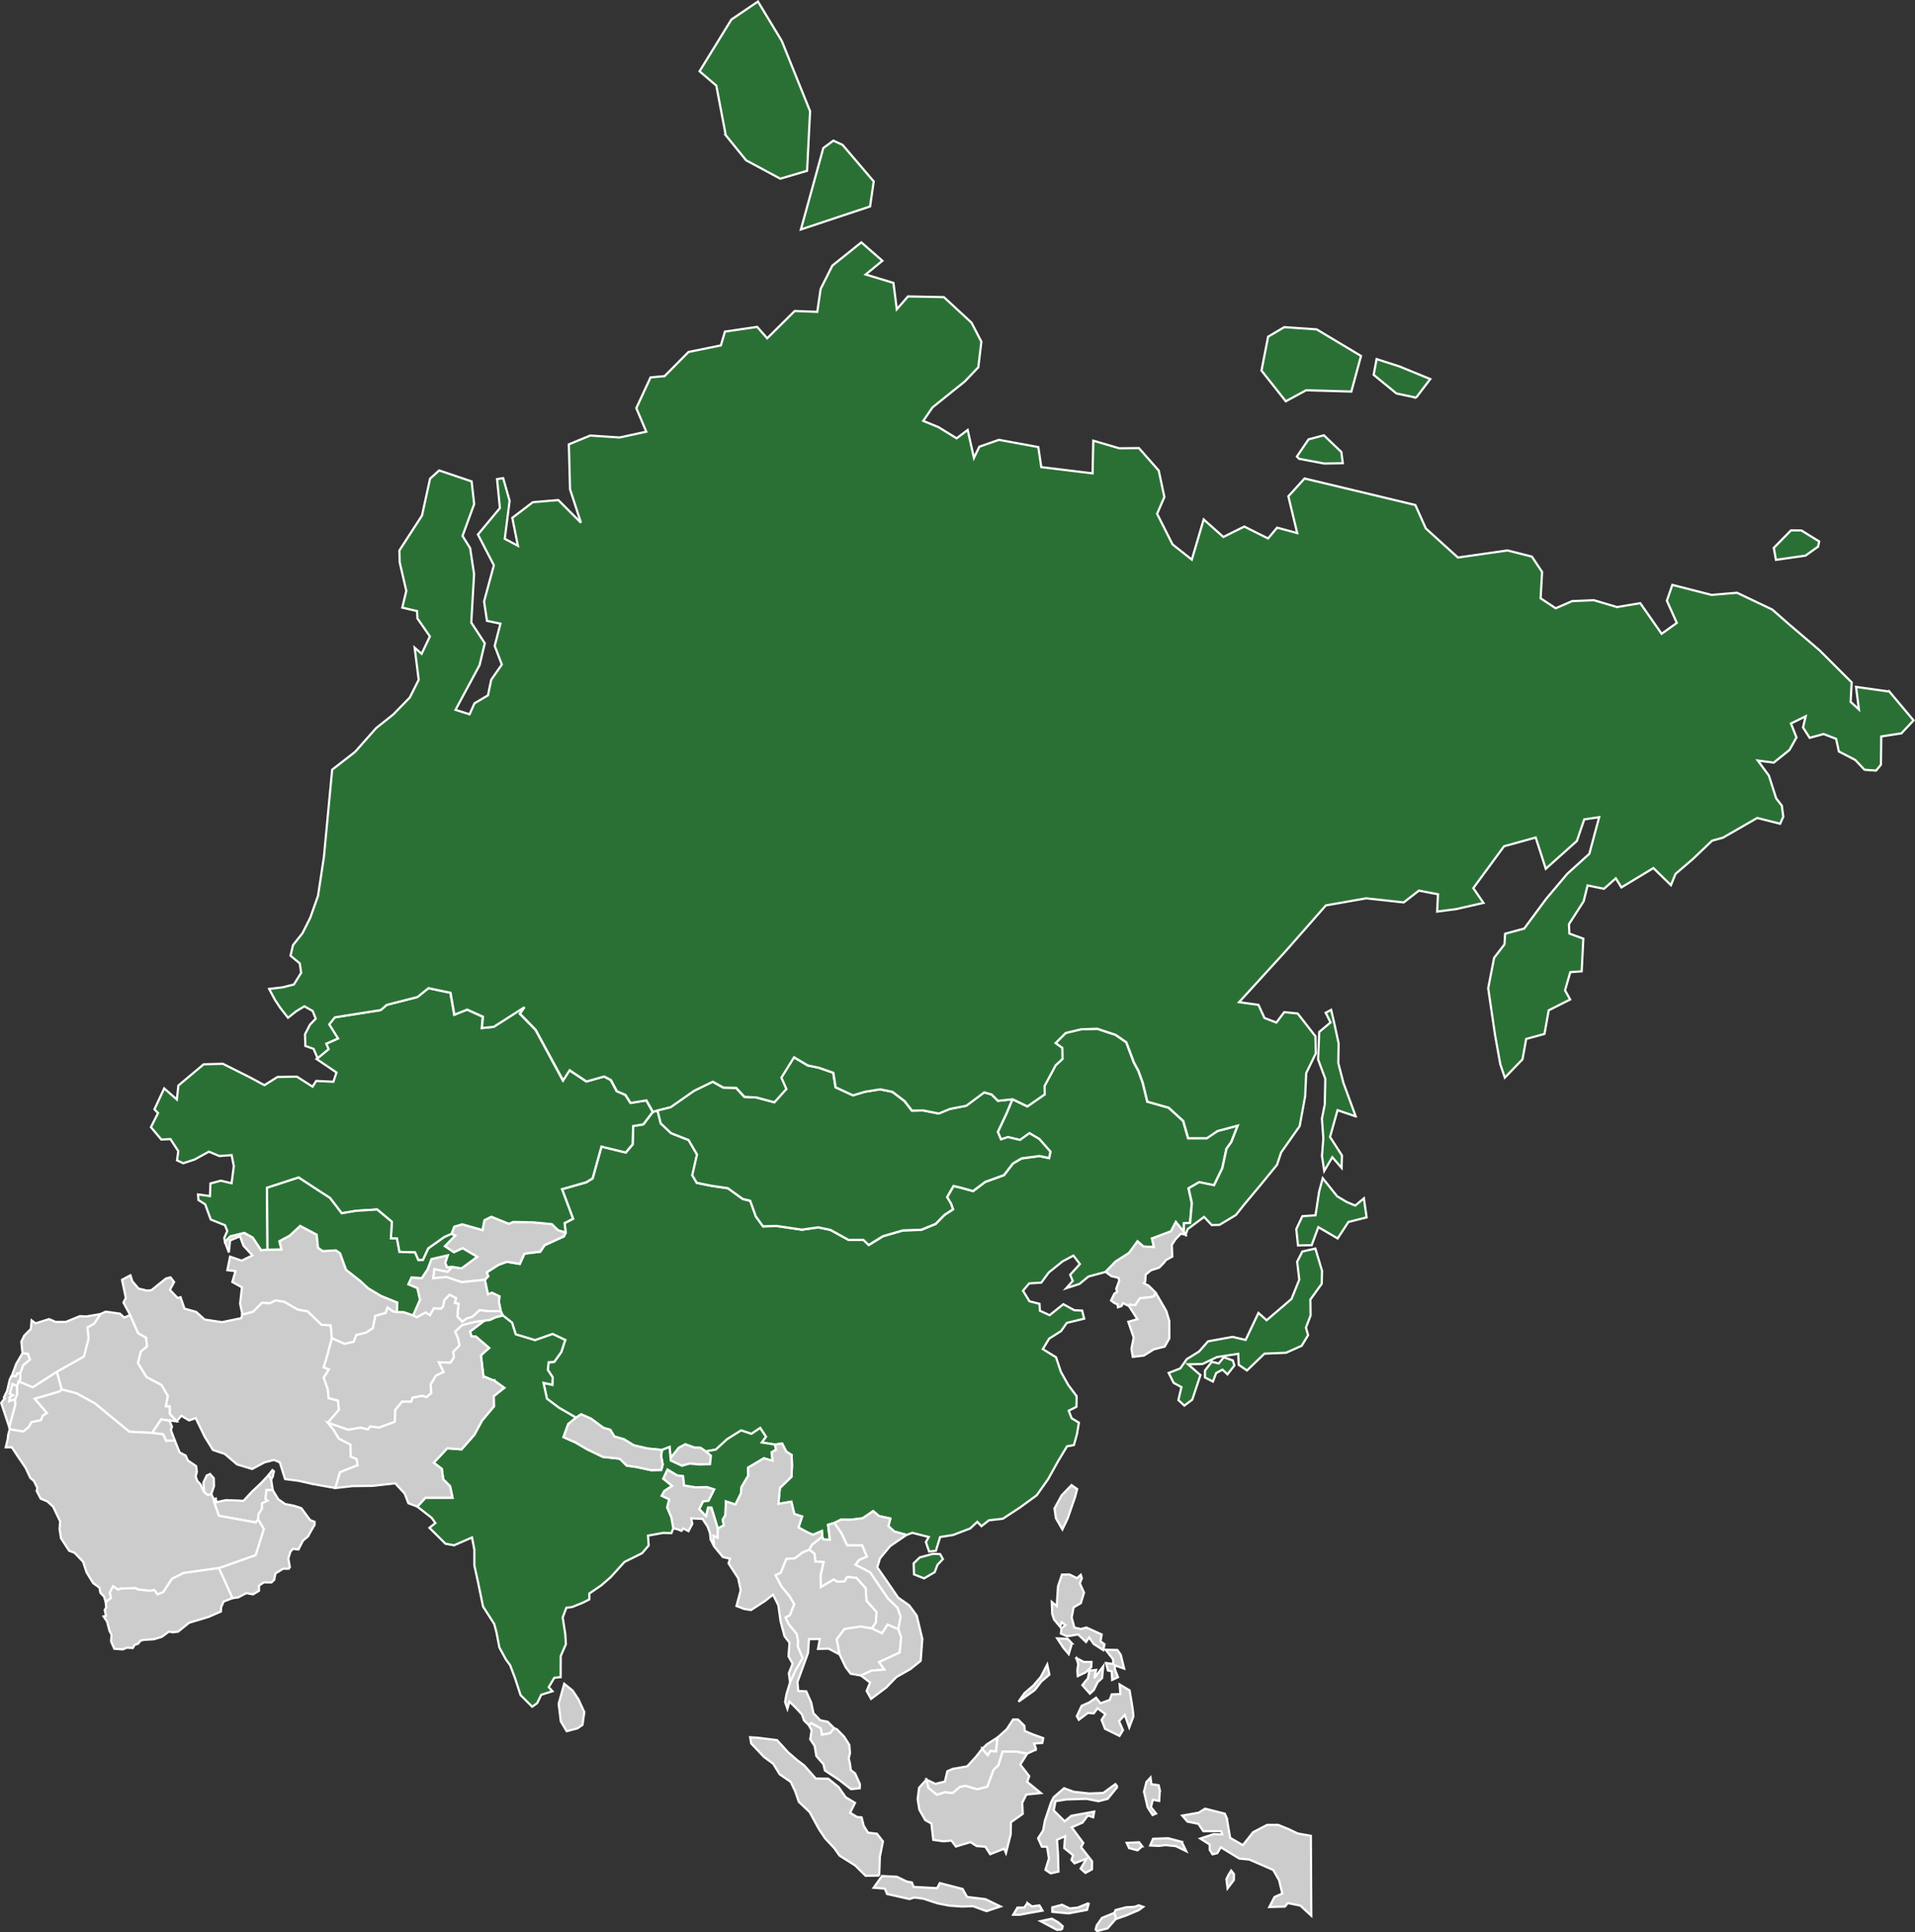 <?xml version="1.0" encoding="UTF-8"?>
<svg id="Layer_2" data-name="Layer 2" xmlns="http://www.w3.org/2000/svg" viewBox="0 0 437.59 441.51">
  <rect x="0" y="0" width="437.59" height="441.51" fill="#333333" stroke="none"/>
  <defs>
    <style>
      .cls-1 {
        fill: #ccc;
        stroke: #fff;
        stroke-width: .5px;
      }
      .dinosaurs {
        fill: #2a7035;
      }
    </style>
  </defs>
  <g id="Layer_1-2" data-name="Layer 1">
    <g>
      <path id="AE" class="cls-1" d="M48.82,342.55l.5-.15.11.84,2.19-.48,2.32.08,1.69.09,1.92-2.07,2.1-1.98,1.77-1.9.53,1.05.38,2.44h-1.43s-.23,2.01-.23,2.01l.5.42-1.27.6v1.25s-.83,1.26-.83,1.26l-.07,1.21-.57.64-8.42-1.52-1.08-3.08-.11-.71Z"/>
      <path id="AF" class="cls-1" d="M75.83,305.73l2.86,1.3,2.11-.46.59-1.55,2.21-.52,1.58-1.05.56-2.79,2.36-.68.44-1.25,1.33.94.84.11,1.56.03,2.12.74.85.42,2.03-1.12.95.67.9-1.6,1.68.07.43-.52.3-1.43,1.21-1.23,1.51.8-.3,1.09.85.17-.27,2.95,1.11,1.15.98-.74,1.25-.34,1.74-1.57,1.93.26h2.9l.5,1.01-1.64.39-1.42.65-3.22.4-3.01.73-1.64,1.51.66,1.46.33,1.7-1.4,1.43.12,1.3-.77,1.22-2.67-.11,1.1,2.22-1.78.85-1.19,2,.15,1.98-1.1.92-1.03-.3-2.15.43-.3.91h-2.09l-1.56,1.84-.1,2.75-3.65,1.33-1.95-.28-.57.7-1.67-.4-2.81.48-4.69-1.64,2.54-2.93-.23-2.1-2.12-.55-.22-2.09-.92-2.64,1.2-1.83-1.22-.49.77-2.45,1.14-4.25Z"/>
      <path id="BD" class="cls-1" d="M164.04,349.24l-.05,2.15-.98-.46.18,2.41-.8-1.56-.16-1.52-.54-1.45-1.17-1.76-2.58-.12.26,1.25-.88,1.67-1.2-.61-.41.55-.79-.33-1.08-.27-.44-2.48-.97-2.28.47-1.84-1.72-.82.62-1.12,1.75-1.15-2.02-1.63.99-2.11,2.22,1.34,1.34.16.25,2.15,2.66.42,2.61-.05,1.61.53-1.29,2.59-1.26.18-.86,1.73,1.53,1.58.46-1.94h.78s1.47,4.79,1.47,4.79Z"/>
      <path id="BN" class="cls-1" d="M224.41,399.6l1.11-1.05,2.39-1.53-.13,1.38-.16,1.78-1.34-.09-.59.95-1.28-1.44Z"/>
      <path id="BT" class="cls-1" d="M161.31,331.61l1.14,1-.2,1.93-2.29.09-2.36-.21-1.77.49-2.55-1.19-.05-.63,1.85-2.34,1.51-.8,2.01.73,1.48.08,1.23.85Z"/>
      <path id="CN" class="cls-1 dinosaurs" d="M214.83,355.1l.63,1.13-1.23,1.3-.65,1.7-2.42,1.41-2.3-.91-.08-2.53,1.38-1.34,3.06-.83,1.61.07ZM278.16,258.43l-2.43,1.65h-4.26l-1.13-3.95-3.32-3.03-4.88-1.38-1.04-4.28-.98-2.73-1.05-1.94-1.73-4.61-2.46-1.71-4.2-1.39-3.72.13-3.48.84-2.32,2.31,1.54,1.1.04,2.52-1.56,1.45-2.53,4.73.03,1.93-3.95,2.74-3.37-1.63-1.37,3.25-1.98,4.23.72,1.71,1.59-.53,2.77.65,2.16-1.54,2.25,1.33,2.54,2.89-.31,1.45-2.21-.46-4.07.54-1.97,1.16-2.05,2.66-4.28,1.55-2.79,2.1-2.88-.8-1.58-.36-1.47,2.54.9,1.5.45,1.28-1.96,1.3-2.01,2.05-3.28,1.34-4.2.14-4.53,1.31-3.26,2.01-1.24-1.16h-3.39l-4.15-2.29-2.77-.57-3.73.53-5.79-.85-3.09.09-1.65-2.27-1.28-3.57-1.73-.43-3.39-2.45-3.78-.55-3.33-.68-1.01-1.73,1.08-4.73-1.93-3.32-4-1.57-2.36-2.23-.74-2.97-1.1.35-2.13,2.83-2.33.39-.13,4.19-1.56,1.86-5.56-1.35-2.02,7.26-1.44.89-5.55,1.58,2.52,6.75-1.92,1,.22,2.17-.39.85-4.42,2.03-1,1.48-3.6.44-1.06,2.35-2.97-.49-1.94.72-2.68,1.73.39.85-.8.83.71,3.32.92-.36,1.7.81-.1,1.38.42,2.01.5,1.01,2.07,1.63.83,2.66,4.42,1.33.14-.04,3.88-1.37,2.88,1.37-.91,2.76-1.6,2.23-1.24.1h-.05l-.18,1.74,1.12,1.71-.09,1.69-2.01-.44.79,3.63,2.75,2.07,3.9,2.26,1.16-.77,2.25.99,2.83,2.09,1.58.46.94,1.53,2.18.63,2.28,1.39,3.17.73,3.27.31,1.71-.66.24,2.48,1.85-2.34,1.51-.8,2,.73,1.48.08,1.23.85,2.26-.39,2.55-2.36,3.23-2.03,2.35.78,2-1.35,1.31,1.99-.95,1.33,3.02.47,1.64-.24.94,1.86,1.22.75.08,2.4-.11,2.57-2.66,2.58-.34,3.63,2.96-.51.67,2.8,1.78.59-.82,2.51,2.08,1.13,1.21.55,2.06-.87.08,1.24.25.7,1.5.08-.42-3.43,1.45-.44,1.5-.74,2.24.02,2.73-.35,2.39-1.62,1.35,1.14,2.56.55-.44,1.74,1.33,1.22,2.82.78,1.33-.49,3.76.96-.66,1.16.74,2.16,1.55-.17.96-3.15,2.97-.46,3.92-1.5,1.59-1.5.97.98,1.71-1.34,3.16-.35,3.9-2.55,3.86-2.82,2.6-3.68,2.27-4.09,2.05-3.41,1.57-.28.71-2.52.43-2.61-1.65-1-.67-1.73,1.76-.89.05-2.43-1.9-2.53-1.71-3.05-1.1-3.31-3.02-1.86,1.44-2.39,2.73-1.73,1.31-1.87,3.97-.97-.46-1.84-1.81-.09-2.49-1.37-3.14,2.51-2.22-1.02-.09-1.58-2.29-.58-1.48-2.41,1.43-1.68,2.75-.17,1.73-2.34,3.17-2.54,2.44-1.3,1.48,1.93-2.22,2.45.59,1.41-1.49,1.67,3.02-.98,2.06-1.69,3.92-1.06,2.28-2.35,3.09-1.98,1.93-2.64,1.33,1.17,2.42.14-.44-1.97,4.33-1.62,1.11-2.13,1.81,2.24-.02-1.93,1.43-.1.4-4.55-.74-3.36,2.41-1.4,3.4.7,1.89-3.89.96-4.46,1.09-1.51,1.47-3.76-4.63,1.21Z"/>
      <path id="ID" class="cls-1" d="M242.67,440.89l-1.18.05-3.72-1.98,2.61-.56,1.47.86.98.86-.16.77ZM253.1,440.61l-2.4.62-.34-.34.25-.96,1.21-1.72,2.77-1.12.28.56.05.86-1.82,2.1ZM234.78,434.84l1.01.75,1.73-.23.7,1.2-3.24.57-1.94.38-1.51-.02.96-1.62,1.54-.02.75-1.01ZM248.81,434.83l-.41,1.56-4.21.8-3.73-.35v-1.03s2.22-.59,2.22-.59l1.76.84,1.87-.21,2.5-1.02ZM208.77,431.14l5.37.28.62-1.16,5.2,1.35,1.02,1.82,4.21.51,3.44,1.67-3.2,1.07-3.08-1.13-2.54.08-2.91-.21-2.62-.51-3.25-1.07-2.06-.28-1.17.35-5.11-1.16-.49-1.21-2.57-.21,1.92-2.68,3.4.17,2.26,1.09,1.16.21.4,1.02ZM281.95,429.56l-1.44,1.91-.27-2.11.5-1.01.59-.95.64.82-.02,1.34ZM260.99,421.85l-1.05.93-1.94-.51-.55-1.2,2.84-.13.7.91ZM270.03,420.84l1.02,2.13-2.37-1.15-2.34-.23-1.58.18-1.94-.1.67-1.53,3.46-.12,3.08.82ZM280.32,415.42l.78,4.51,2.9,1.67,2.34-2.96,3.22-1.68h2.49l2.4.97,2.08,1,3.01.53.05,9.1.05,9.16-2.5-2.31-2.85-.57-.69.8-3.55.09,1.19-2.29,1.77-.78-.73-3.05-1.35-2.35-5.44-2.37-2.31-.23-4.21-2.58-.83,1.36-1.08.25-.64-1.02v-1.21s-2.15-1.37-2.15-1.37l3.02-1,2,.05-.24-.74h-4.1s-1.11-1.67-1.11-1.67l-2.5-.51-1.19-1.38,3.78-.67,1.44-.91,4.5,1.14.45,1.02ZM255.36,408.26l-2.25,2.76-2.11.54-2.7-.54-4.67.14-2.45.4-.4,2.11,2.51,2.48,1.51-1.26,5.23-.95-.23,1.28-1.22-.4-1.22,1.63-2.47,1.08,2.65,3.57-.51.96,2.52,3.22-.02,1.84-1.5.82-1.1-.98,1.36-2.29-2.75,1.08-.7-.77.36-1.08-2.02-1.64.21-2.72-1.87.85.24,3.25.11,4-1.78.41-1.2-.82.8-2.57-.43-2.69-1.18-.02-.87-1.91,1.16-1.83.4-2.21,1.41-4.2.59-1.15,2.38-2.07,2.19.82,3.54.39,3.22-.12,2.77-2.02.49.61ZM265.03,409.06l-.15,2.43-1.45-.27-.43,1.69,1.16,1.47-.79.33-1.13-1.76-.83-3.56.56-2.23.93-1.01.2,1.52,1.66.24.27,1.15ZM234.71,407.12l3.14,2.58-3.32.33-.94,1.9.12,2.52-2.7,1.91-.06,2.77-1.08,4.27-.41-.99-3.19,1.26-1.11-1.71-2-.16-1.4-.89-3.33,1-1.02-1.35-1.84.15-2.31-.32-.43-3.74-1.4-.77-1.35-2.38-.39-2.44.33-2.58,1.67-1.85.47,1.86,1.92,1.57,1.81-.57,1.79.2,1.63-1.41,1.34-.24,2.65.78,2.29-.59,1.44-3.88,1.08-.97.97-3.17h3.22l2.43.47-1.59,2.52,2.06,2.64-.49,1.28ZM200.9,428.54l-3.1.06-2.36-2.34-3.6-2.28-1.2-1.69-2.12-2.27-1.39-2.09-2.13-3.9-2.46-2.32-.82-2.39-1.03-2.17-2.53-1.75-1.47-2.39-2.11-1.56-2.92-3.08-.25-1.42,1.81.11,4.34.54,2.48,2.73,2.17,1.89,1.55,1.16,2.66,3,2.85.04,2.36,1.91,1.62,2.33,2.13,1.27-1.12,2.27,1.61.97,1.01.07.48,1.94.98,1.56,2.06.25,1.36,1.76-.7,3.47-.16,4.32Z"/>
      <path id="IL" class="cls-1" d="M4.36,315.65l-.49,1.05-1.02-.46-.58,2.2.7.36-.71.46-.13.86,1.32-.45.07,1.27-1.4,5.17-1.84-5.55.81-1.08-.19-.19.74-1.53.57-2.5.4-.84.08-.03h.94l.26-.58.75-.05.04,1.37-.38.5.06.02Z"/>
      <path id="IN" class="cls-1 dinosaurs" d="M177.31,331.26l-.22-1.2-3.02-.47.95-1.34-1.32-1.98-2,1.34-2.35-.78-3.23,2.03-2.55,2.35-2.26.4,1.14,1-.2,1.93-2.29.09-2.36-.21-1.77.49-2.55-1.19-.05-.63-.24-2.48-1.71.67-.22,1.35.37,1.99-.32,1.24-2.33.05-3.38-.73-2.16-.29-1.62-1.59-3.84-.41-3.66-1.77-2.64-1.55-2.72-1.2,1.09-2.99,1.78-1.46-3.9-2.27-2.75-2.06-.79-3.63,2.01.44.09-1.69-1.11-1.71.18-1.74h.05l1.24-.1,1.6-2.23.91-2.76-2.88-1.37-3.88,1.37-.14.04.19.06-4.61-1.39-.83-2.66-2.07-1.63-1.64.39-1.42.65-1.28.16-.12.11-3.08,2.34.36,1.15h.96s3.04,2.6,3.04,2.6l-1.87,1.68.58,4.8,2.38.99.09-.03v.04s2.28,1.63,2.28,1.63l-2.39,1.91.04,2.33-2.72,3.24-1.76,3.26-2.93,3.32-3.26-.24-3.09,3.3,1.84,1.4.32,2.39,1.57,1.56.56,2.64h-6.17s-1.87,2.03-1.87,2.03l3.29,2.58.83,1.18-1.35,1.09,3.66,3.63,1.98.36,4.08-1.79.54,2.8v3.58s.83,3.77.83,3.77l1.16,5.64,2.55,3.97.49,1.8.69,3.58,1.49,2.74.98,1.34,1.08,2.86,1.3,3.96,2.65,2.63,1.13-.81.94-1.92,2.56-.8-.85-.93,1.27-2.15,1.45-.14.02-4.83,1.18-2.71-.15-2.37-.58-3.75.84-2.2,1.31-.16,2.53-1.03,1.4-.72v-1.34l2.79-1.91,2.11-1.85,3.14-3.46,4.03-2,1.5-1.76-.16-2.25,3.46-.62,1.9.04.41-1.1-.44-2.48-.97-2.28.47-1.84-1.72-.82.62-1.12,1.75-1.15-2.02-1.63.99-2.11,2.22,1.34,1.34.16.25,2.15,2.66.42,2.61-.05,1.61.53-1.29,2.59-1.26.18-.86,1.73,1.53,1.58.46-1.94h.78s1.47,4.79,1.47,4.79l1.39-.72-.3-1.28.63-1.03.11-3.15,2.19.7,1.25-2.52.15-1.5,1.54-2.6-.08-1.78,3.63-2.16,2,.57-.23-1.93.99-.58Z"/>
      <path id="IQ" class="cls-1" d="M31.56,304.6l1.83,1.04.22,2-1.42,1.17-.65,2.64,1.95,3.18,3.43,1.82,1.45,2.5-.46,2.37h.89l.03,1.73,1.55,1.69-1.66-.15-1.89-.27-2.06,3.08-5.21-.26-7.9-6.49-4.18-2.29-3.38-.89-1.13-4.04,6.21-3.5,1.06-4.12-.27-2.52,1.54-.86,1.44-2.18,1.2-.55,3.26.46.99.89,1.34-.59,1.82,4.14Z"/>
      <path id="IR" class="cls-1" d="M55.39,300.36l2.47-.68,1.99-2.02,1.87.1,1.23-.66,2,.33,3.1,1.79,2.24.39,3.2,3.09,2.09.12.25,2.91-1.14,4.25-.77,2.45,1.22.49-1.2,1.83.92,2.64.22,2.09,2.12.55.23,2.1-2.54,2.93,1.38,1.68,1.13,1.93,2.68,1.4.08,2.77,1.34.51.23,1.44-4.04,1.61-1.06,3.6-5.27-.93-3.06-.71-3.16-.41-1.2-3.81-1.34-.56-2.16.56-2.82,1.51-3.43-1.03-2.83-2.41-2.7-.9-1.87-3.01-2.07-4.27-1.51.52-1.78-1.07-1.05,1.26-1.55-1.69-.03-1.73h-.89l.46-2.37-1.45-2.5-3.43-1.82-1.95-3.18.65-2.64,1.42-1.17-.22-2-1.83-1.04-1.82-4.14-1.53-2.83.54-1.09-.87-4.12,1.92-1.03.44,1.37,1.42,1.66,1.92.47,1.02-.1,3.31-2.66,1.05-.27.82,1.07-.96,1.78,1.75,1.86.69-.17.89,2.61,2.66.73,1.95,1.76,3.98.6,4.38-.92.27-.82Z"/>
      <path id="JO" class="cls-1" d="M3.87,316.7l.49-1.05,3.12,1.32,5.49-3.54,1.13,4.04-.53.49-5.62,1.65,2.8,3.26-.93.54-.46,1.09-2.14.44-.67,1.16-1.22.98-3.12-.51-.09-.46,1.4-5.17-.07-1.27.42-.96v-2.01Z"/>
      <path id="JP" class="cls-1 dinosaurs" d="M281.71,310.84l.36,1.15-1.58,2.03-1.15-1.07-1.44.78-.74,1.95-1.83-.95.02-1.58,1.55-2,1.59.39,1.15-1.42,2.07.72ZM299.48,300.56l-1.06,2.78.49,1.73-1.46,2.42-3.58,1.6-4.93.21-4,3.84-1.88-1.29-.11-2.52-4.88.75-3.32,1.59-3.28.06,2.84,2.46-1.87,5.61-1.81,1.37-1.36-1.27.69-2.96-1.77-.96-1.14-2.28,2.65-1.03,1.47-2.11,2.82-1.75,2.06-2.33,5.58-1.02,3,.7,2.93-6.17,1.87,1.67,4.11-3.51,1.59-1.38,1.76-4.38-.48-4.1,1.18-2.33,2.98-.68,1.53,5.11-.08,2.94-2.59,3.6.05,3.63ZM307.71,274.63l1.97.83,1.98-1.65.62,4.35-4.16,1.05-2.46,3.76-4.41-2.58-1.53,4.12-3.12.06-.39-3.74,1.39-2.94,3-.21.82-5.38.83-3.09,3.29,4.12,2.17,1.3Z"/>
      <path id="KG" class="cls-1" d="M103.17,281.94l.63-1.66,1.84-.54,4.62,1.31.43-2.24,1.59-.8,4,1.61,1.02-.42,4.65.1,4.16.4,1.4,1.37,1.73.55-.39.86-4.42,2.03-1,1.48-3.6.44-1.06,2.35-2.97-.49-1.93.72-2.68,1.72.39.85-.8.83-5.3.55-3.47-1.17-3.04.28.27-2.1,3.05.61,1.03-1.13,2.13.36,3.59-2.64-3.32-1.96-2,.93-2.07-1.4,2.35-2.43-.83-.37Z"/>
      <path id="KH" class="cls-1" d="M194.39,382.43l-1.14-1.48-1.41-2.94-.67-3.45,1.8-2.38,3.62-.55,2.63.41,2.31,1.13,1.27-1.99,2.49,1.06.65,1.92-.35,3.42-4.71,2.19,1.23,1.73-2.94.2-2.43,1.14-2.35-.41Z"/>
      <path id="KP" class="cls-1" d="M270.5,281.45l.39.67-1.06-.23-1.22,1.27-.84,1.28.11,2.67-1.45.81-.5.65-1.06,1.08-1.87.6-1.21.98-.09,1.57-.33.4,1.12.58,1.59,1.58-.41.86-1.19.23-1.98.17-1.09,1.6-1.26-.12-.17.32-1.36-.67-.34.66-.82.29-.1-.66-.73-.32-.75-.57.77-1.57.66-.42-.25-.65.71-1.94-.19-.59-1.63-.4-1.32-.97,2.28-2.35,3.09-1.98,1.93-2.65,1.33,1.17,2.42.14-.44-1.97,4.33-1.63,1.12-2.13,1.81,2.24Z"/>
      <path id="KR" class="cls-1" d="M264.08,295.36l2.42,4.18.69,2.27.02,3.98-1.05,1.88-2.54.66-2.24,1.41-2.53.29-.31-1.85.52-2.57-1.24-3.6,2.08-.59-1.92-3,.17-.32,1.26.12,1.09-1.6,1.98-.17,1.19-.23.41-.86Z"/>
      <path id="KW" class="cls-1" d="M38.72,324.59l.58,1.41-.25.73.9,2.41-1.98.08-.7-1.51-2.5-.31,2.06-3.08,1.89.27Z"/>
      <path id="KZ" class="cls-1 dinosaurs" d="M103.17,281.94l-1.61.7-3.69,2.61-1.23,2.65-1.05.02-.76-1.75-3.57-.12-.57-3.06-1.37-.03.21-3.8-3.35-2.8-4.81.3-3.29.56-2.68-3.5-2.29-1.48-4.35-2.84-.52-.35-7.22,2.35.11,14.13-1.44.18-1.96-2.93-1.9-1.06-3.18.79-1.24,1.25-.16-.92.69-1.57-.53-1.32-3.25-1.3-1.27-3.47-1.54-.98-.1-1.28,2.73.37.11-2.88,2.38-.64,2.45.59.51-3.91-.5-2.51-2.81.2-2.38-1-3.25,1.79-2.61.86-1.43-.66.29-2.1-1.79-2.76-2.08.11-2.38-2.83,1.62-3.22-.82-.87,2.23-4.77,2.89,2.53.35-3.19,5.78-4.85,4.38-.12,6.19,3.1,3.31,1.79,2.98-1.87,4.44-.08,3.59,2.29.82-1.31,3.93.19.71-2.11-4.55-3.09,2.69-2.23-.52-1.25,2.69-1.21-2.02-3.2,1.28-1.62,10.49-1.66,1.37-1.19,7.02-1.79,2.52-2.04,5.04,1.06.88,5.01,2.93-1.16,3.6,1.63-.23,2.58,2.69-.27,7.02-4.49-1.02,1.5,3.58,3.66,6.26,11.58,1.5-2.33,3.86,2.56,4.03-1.14,1.54.8,1.35,2.55,1.96.84,1.2,1.85,3.61-.58,1.49,2.63-2.14,2.83-2.33.4-.13,4.18-1.56,1.86-5.56-1.35-2.02,7.26-1.44.89-5.55,1.58,2.52,6.75-1.92,1,.22,2.16-1.73-.55-1.4-1.37-4.16-.4-4.65-.1-1.02.42-4-1.61-1.59.8-.43,2.24-4.62-1.31-1.84.54-.63,1.66Z"/>
      <path id="LA" class="cls-1" d="M199.22,372.04l.91-1.3.13-2.44-2.27-2.53-.18-2.87-2.13-2.38-2.12-.2-.56,1.02-1.65.08-.84-.51-2.95,1.74-.07-2.62.69-3.11-1.89-.13-.16-1.78-1.22-.92.6-1.1,2.39-1.94.25.7,1.49.08-.42-3.43,1.45-.44,1.64,2.37,1.26,2.72,3.45.03,1.09,2.59-1.79.77-.81,1.07,3.36,1.76,2.33,3.46,1.77,2.57,2.12,2.02.71,2.04-.51,2.88-2.49-1.06-1.27,1.99-2.31-1.13Z"/>
      <path id="LB" class="cls-1" d="M4.64,313.76l-.75.05-.26.58h-.94l1-2.73,1.39-2.38.06-.12,1.26.18.46,1.32-1.53,1.27-.69,1.83Z"/>
      <path id="LK" class="cls-1" d="M133.52,391.2l-.42,2.92-1.17.8-2.44.64-1.34-2.23-.49-4.03,1.27-4.58,1.93,1.57,1.31,1.98,1.35,2.93Z"/>
      <path id="MM" class="cls-1" d="M183.31,354.78l-1.64,1.28-1.98.14-1.28,3.19-1.18.53,1.36,2.57,1.78,2.13,1.14,1.92-1.02,2.52-.97.53.67,1.45,1.87,2.28.32,1.6-.05,1.33,1.1,2.6-1.54,2.65-1.36,2.91-.27-2.1.86-2.18-.94-1.68.23-3.11-1.14-1.48-.91-3.44-.51-3.66-1.21-2.4-1.85,1.46-3.19,2.06-1.57-.26-1.74-.67.97-3.61-.58-2.74-2.2-3.39.34-1.07-1.64-.38-1.99-2.42-.18-2.41.98.46.05-2.15,1.39-.72-.3-1.28.63-1.03.11-3.15,2.19.7,1.25-2.52.15-1.5,1.54-2.6-.08-1.78,3.63-2.16,2,.57-.23-1.93.99-.58-.22-1.2,1.64-.24.94,1.86,1.22.75.09,2.4-.12,2.57-2.65,2.58-.34,3.63,2.96-.5.67,2.8,1.78.59-.82,2.5,2.08,1.13,1.22.55,2.05-.87.09,1.24-2.39,1.94-.6,1.1-1.6.69Z"/>
      <path id="MN" class="cls-1 dinosaurs" d="M150.24,253.71l2.96-.74,5.35-3.74,4.27-2.07,2.43,1.35,2.93.06,1.87,2.05,2.8.15,4.06,1.09,2.72-3.03-1.14-2.6,2.91-4.66,3.14,1.87,2.54.53,3.3,1.15.53,3.32,3.99,1.84,2.65-.81,3.54-.57,2.81.58,2.75,2.09,1.7,2.2,2.6-.04,3.53.69,2.58-1.06,3.69-.71,4.11-3.06,1.68.47,1.47,1.46,3.34-.36-1.36,3.25-1.98,4.22.72,1.71,1.59-.53,2.76.65,2.16-1.54,2.25,1.33,2.54,2.89-.31,1.45-2.21-.46-4.07.54-1.98,1.16-2.05,2.66-4.28,1.55-2.79,2.1-2.88-.8-1.58-.36-1.47,2.54.89,1.5.46,1.28-1.97,1.3-2.01,2.05-3.27,1.33-4.21.15-4.53,1.31-3.26,2.01-1.24-1.16h-3.39l-4.15-2.29-2.77-.57-3.73.53-5.79-.85-3.09.09-1.64-2.27-1.28-3.57-1.73-.43-3.39-2.45-3.78-.55-3.33-.68-1.01-1.73,1.08-4.73-1.93-3.31-4-1.57-2.36-2.23-.74-2.97Z"/>
      <path id="MY" class="cls-1" d="M187.6,394.9l.22,1.44,1.85-.33.92-1.15.64.26,1.66,1.69,1.18,1.87.16,1.88-.3,1.27.27.96.21,1.65.99.77,1.1,2.46-.05.94-1.99.19-2.65-2.06-3.32-2.21-.33-1.42-1.62-1.87-.39-2.31-1.01-1.52.31-2.04-.62-1.19.49-.5,2.28,1.22ZM236.79,399.73l-2.06.95-2.43-.47h-3.22l-.97,3.17-1.08.97-1.44,3.88-2.29.59-2.65-.78-1.34.24-1.63,1.41-1.79-.2-1.81.57-1.92-1.57-.47-1.86,2.05.96,2.17-.52.56-2.36,1.2-.53,3.36-.6,2.01-2.21,1.38-1.77,1.28,1.45.59-.95,1.34.09.16-1.78.13-1.38,2.16-1.95,1.41-2.19h1.13s1.44,1.41,1.44,1.41l.13,1.22,1.85.78,2.34.84-.2,1.1-1.88.14.49,1.35Z"/>
      <path id="NP" class="cls-1" d="M151.28,331.28l-.22,1.35.37,1.99-.32,1.24-2.33.05-3.38-.73-2.16-.29-1.62-1.59-3.84-.41-3.66-1.77-2.64-1.55-2.72-1.2,1.09-2.99,1.78-1.46,1.16-.78,2.25,1,2.83,2.09,1.57.46.94,1.53,2.18.63,2.28,1.39,3.17.73,3.27.31Z"/>
      <path id="OM" class="cls-1" d="M69.24,352.01l-1.05,2.04-1.27-.16-.58.71-.45,1.5.34,1.98-.26.36h-1.29s-1.75,1.09-1.75,1.09l-.27,1.43-.64.62-1.74-.02-1.1.74v1.18s-1.35.81-1.35.81l-1.55-.27-1.88.98-1.3.16-.92-2.04-2.19-4.84,8.41-2.96,1.87-5.97-1.29-2.14.07-1.22.82-1.26v-1.25s1.28-.6,1.28-.6l-.5-.42.23-2h1.43s1.26,2.08,1.26,2.08l1.57,1.11,2.06.4,1.66.55,1.27,1.74.76,1,1,.38v.67s-1.03,1.79-1.03,1.79l-.45.84-1.17.99ZM62.32,337.47l-.37.56-.53-1.06.82-1.06.35.27-.27,1.29Z"/>
      <path id="PH" class="cls-1" d="M258.54,388.69l.29,1.87.17,1.58-.96,2.57-1.02-2.86-1.31,1.42.9,2.06-.8,1.31-3.3-1.63-.79-2.03.86-1.33-1.78-1.33-.88,1.17-1.32-.11-2.08,1.57-.46-.82,1.1-2.37,1.77-.79,1.53-1.06.99,1.27,2.13-.77.46-1.26,1.98-.08-.17-2.18,2.27,1.34.24,1.42.18,1.04ZM251.83,383.43l-1.01.93-.88,1.79-.88.84-1.73-1.95.58-.76.7-.79.31-1.76,1.55-.17-.45,1.91,2.08-2.74-.27,2.7ZM236.47,386.15l-3.73,2.67,1.38-1.97,2.03-1.74,1.68-1.96,1.47-2.82.5,2.31-1.85,1.56-1.48,1.95ZM245.95,378.85l1.68.88h1.78l-.05,1.19-1.3,1.2-1.78.85-.1-1.32.2-1.45-.43-1.35ZM256.09,378.08l.79,3.18-2.16-.75.06.95.69,1.75-1.33.63-.12-1.99-.84-.15-.44-1.72,1.65.23-.04-1.08-1.71-2.18,2.69.06.76,1.07ZM244.95,375.49l-.74,2.47-1.2-1.42-1.43-2.18,2.4.1.97,1.03ZM244.37,359.75l1.73.84.86-.76.25.75-.46,1.22.96,2.09-.74,2.42-1.65.96-.44,2.33.63,2.29,1.49.32,1.24-.34,3.5,1.59-.27,1.56.92.69-.29,1.32-2.18-1.4-1.04-1.5-.72,1.05-1.79-1.72-2.55.42-1.4-.63.14-1.19.88-.73-.84-.67-.36,1.04-1.38-1.65-.42-1.26-.1-2.77,1.13.96.29-4.55.91-2.66,1.7-.02Z"/>
      <path id="PK" class="cls-1" d="M110.47,314.47l-.58-4.8,1.87-1.68-3.04-2.61h-.96s-.36-1.14-.36-1.14l3.08-2.34.12-.11-1.94.24-3.01.73-1.64,1.51.66,1.46.33,1.7-1.4,1.43.12,1.3-.77,1.22-2.67-.11,1.1,2.22-1.78.85-1.19,2,.15,1.98-1.1.92-1.03-.3-2.15.43-.3.91h-2.09l-1.56,1.84-.1,2.75-3.65,1.33-1.95-.28-.57.7-1.67-.4-2.81.48-4.69-1.64,1.38,1.68,1.13,1.93,2.68,1.4.08,2.77,1.34.51.23,1.44-4.04,1.61-1.06,3.6,3.95-.44,4.56-.05,5.16-.58,2.17,2.34.84,2.2,2.05.77,1.87-2.04h6.17s-.56-2.63-.56-2.63l-1.57-1.56-.32-2.39-1.84-1.4,3.09-3.3,3.26.24,2.93-3.32,1.76-3.26,2.72-3.24-.04-2.33,2.39-1.91-2.27-1.63v-.04s-.1.03-.1.03l-2.38-.99Z"/>
      <path id="PS" class="cls-1" d="M3.87,316.7v2.01l-.42.96-1.32.45.13-.86.71-.46-.7-.36.58-2.2,1.02.46Z"/>
      <path id="QA" class="cls-1" d="M46.67,340.99l-.19-2.24.76-1.62.76-.34.85.97.05,1.81-.61,1.81-.78.22-.84-.61Z"/>
      <path id="RU-asia" class="cls-1 dinosaurs" d="M302.52,99.46l3.98,3.81.34,2.57-4.25.07-5.75-1.08-.49-.52,2.66-3.92,3.51-.93ZM198.82,47.17l.83-5.72-7.11-8.34-2.11-.98-2.3,1.7-5.12,18.6,15.81-5.26ZM323.59,90.86l3.24-4.25-7.04-2.88-5.23-1.68-.67,3.59,5.21,4.27,4.49.95ZM408.9,127.48l3.66-.52,2.89-2.06.24-1.19-4.06-2.51-2.38-.02-.36.37-3.57,3.64.5,2.73,3.08-.44ZM298.46,89.17l10.33.3,2.21-8.14-10.13-6.07-7.4-.51-3.7,2.18-1.51,7.75,5.55,7.01,4.65-2.52ZM165.84,30.9l4.65,5.73,7.81,4.2,6.12-1.8.69-13.62-6.46-16.04-5.45-9.02-6.07,4.11-7.28,11.83,3.83,3.27,2.16,11.34ZM431.73,158.02l-7.61-1.07.65,5.15-1.89-1.74.24-4.44-7.35-7.34-6.87-5.86-3.92-3.44-8.06-3.84-5.83.49-8.95-2.29-1.25,3.62,2.27,5.07-3.47,2.48-4.88-6.99-5.31.89-5.29-1.57-4.97.21-3.75,1.64-3.45-2.29.34-6.02-2.33-3.5-5.58-1.41-11.32,1.62-7.34-6.65-2.39-5.35-25.32-6.06-3.7,4.07,2.02,8.4-4.59-1.24-2.07,2.47-5.43-2.72-4.78,2.38-4.5-4-2.71,9.18-4.41-3.49-3.52-6.98,1.66-3.84-1.29-6.04-4.53-5.14-4.48.05-5.95-1.74-.16,7.47-11.72-1.43-.68-4.58-9-1.65-4.48,1.57-1.23,2.56-1.43-6.39-2.52,1.91-4.15-2.55-3.48-1.43,2.11-3.08,7.37-5.92,3.1-3.24.7-5.85-2.25-4.35-6.32-5.84-8.2-.16-2.56,2.94-.76-6.03-6.35-1.92,3.82-3.13-4.81-4.21-6.62,5.31-2.68,5.33-.77,5.24-5.15-.2-6.29,6.24-2.29-2.61-7.36,1.08-.94,3.15-7.4,1.51-5.45,5.51-3.22.3-3.25,7.02,2.28,5.38-6.08,1.32-6.74-.44-4.88,2.02.28,10.28,2.49,7.62-5.18-5.18-5.82.49-4.69,3.58,1.28,6.37-3-1.59,1.11-8.67-1.47-5.19-1.4.22.65,6.62-5.02,6.04,3.64,7.03-2.24,8.28.67,4.42,3.07.64-1.31,5.08,1.63,4.26-2.43,3.49-.74,3.55-3.08,1.82-1.12,2.51-3.21-1.02,5.49-10.2,1.2-5.01-3.09-4.73.64-11.07-.9-5.94-1.74-2.78,2.66-7.28-.58-5.18-7.42-2.51-2.08,1.88-1.84,8.42-5.17,7.99.08,2.74,1.5,6.49-.92,3.83,3.38.78.08,1.68,2.85,4.11-1.88,3.97-1.6-1.39.92,7.34-2.03,4.04-3.76,3.86-3.93,3.13-4.82,5.44-5.23,4.07-1.89,19.97-1.34,8.84-1.77,5-1.78,3.54-2.17,2.73-.56,2.42,2.11,1.76.31,2.15-1.66,2.67-2.57.64-3.08.37,1.3,2.44,1.2,1.83,1.81,2.32,1.9-1.5,1.84-1.12,1.89,1.07.71,1.75-1.33,1.39-1.13,2.2.09,2.65,1.88.67.8,1.88.3.11,2.33-1.92-.53-1.25,2.69-1.2-2.02-3.21,1.29-1.62,10.49-1.66,1.37-1.19,7.02-1.79,2.52-2.03,5.04,1.06.88,5.01,2.93-1.17,3.6,1.63-.23,2.58,2.69-.27,7.03-4.49-1.03,1.5,3.58,3.66,6.27,11.58,1.49-2.33,3.86,2.57,4.03-1.14,1.55.8,1.35,2.55,1.96.85,1.19,1.84,3.61-.58,1.49,2.63,1.1-.35,2.96-.74,5.35-3.74,4.26-2.07,2.44,1.35,2.92.06,1.87,2.04,2.8.16,4.05,1.09,2.73-3.03-1.14-2.6,2.9-4.66,3.14,1.87,2.54.53,3.3,1.15.53,3.32,3.98,1.84,2.65-.81,3.55-.57,2.81.58,2.75,2.09,1.7,2.2,2.6-.04,3.53.7,2.58-1.06,3.69-.71,4.11-3.06,1.68.47,1.47,1.46,3.35-.36,3.37,1.63,3.95-2.74-.03-1.93,2.53-4.72,1.56-1.45-.04-2.52-1.54-1.1,2.32-2.31,3.48-.84,3.72-.13,4.2,1.39,2.46,1.71,1.73,4.61,1.05,1.94.98,2.73,1.04,4.28,4.88,1.38,3.32,3.03,1.13,3.95h4.26l2.43-1.65,4.63-1.24-1.47,3.76-1.09,1.51-.96,4.46-1.89,3.89-3.4-.7-2.41,1.4.74,3.36-.4,4.55-1.43.1.02,1.93.39.66.44-1.26,3.76-2.79,1.76,1.86,1.77-.05,3.74-2.25,1.81-2.28,3.78-4.53,3.81-4.66.94-2.82,4.23-6.01,1.26-6.85.24-5.27,2.19-4.51-.09-3.92-4.05-5.19-3.08-.31-1.79,2.38-2.72-1.05-1.38-3-4.42-.61,10.75-11.78,9.08-10.33,9.22-1.62,8.57.94,3.47-2.7,4.36.84-.2,3.95,4.33-.56,6.26-1.42-2.32-3.38,7.02-9.56,7.24-2,2.3,7.14,7.11-6.36,1.68-4.92,3.41-.51-2.25,8.37-5.04,4.57-4.83,5.73-5.01,6.78-4.36,1.18-.15,2.44-2.37,3.07-1.35,6.95,1.56,10.65,1.2,6.69,1.04,3.08,4.04-4.18.84-4.66,4.18-1.14.97-5.4,4.9-2.47-1.17-2.1,1.2-4.15,2.6-.19.38-7.46-3.19-1.17-.1-2.14,3.36-5.22.9-3.63,3.75.76,2.7-2.39,1.28,2.08,7.31-4.42,4.01,3.9,1.03-2.55,4.07-3.5,4.29-4.1,2.49-.69,7.84-4.51,5.23,1.32.72-1.6-.33-2.53-1.29-1.67-1.67-5.2-2.53-3.44,3.63.48,3.6-2.89.02-.04,1.59-2.83-1.26-3.19,3.36-1.64-.61,2.55,1.52,2.37,3.19-.87,2.85,1.1.63,2.89,3.73,1.92,2.14,2.26,2.63.19,1.12-1.35.07-6.46,4.6-.7,2.78-2.97-5.53-6.58ZM309.79,255.08l-2.82-7.68-1.16-4.51.07-4.5-.97-4.5-.73-3.15-1.25.67,1.11,2.21-2.59,2.17-.25,6.3,1.64,4.41-.12,5.85-.65,3.24.32,4.54-.31,4.01.52,3.4,1.84-3.13,2.13,2.44.08-2.84-2.73-4.23,1.72-6.11,4.15,1.41Z"/>
      <path id="SA" class="cls-1" d="M24.15,366.05l-.36-1.24-.85-.88-.22-1.17-1.44-1.04-1.5-2.46-.79-2.41-1.94-2.04-1.25-.48-1.86-2.85-.32-2.08.12-1.79-1.61-3.36-1.31-1.19-1.52-.63-.92-1.76.15-.69-.78-1.6-.82-.69-1.09-2.32-1.71-2.52-1.43-2.16h-1.39s.43-1.73.43-1.73l.13-1.11.34-1.28,3.12.51,1.22-.98.67-1.16,2.14-.44.46-1.09.93-.54-2.8-3.26,5.62-1.65.53-.49,3.38.89,4.18,2.29,7.9,6.49,5.21.26,2.5.31.7,1.51,1.98-.08,1.1,2.73,1.38.71.48,1.11,1.91,1.31.17,1.29-.28,1.03.36,1.04.8.87.38,1.01.42.75.84.61.78-.22.53,1.17.11.71,1.08,3.08,8.42,1.52.57-.64,1.28,2.14-1.87,5.97-8.41,2.96-8.08,1.13-2.62,1.32-2.01,3.07-1.31.48-.7-.97-1.07.15-2.71-.29-.52-.3-3.23.07-.76.27-1.15-.76-.75,1.43.29,1.23-1.23.93Z"/>
      <path id="SY" class="cls-1" d="M12.97,313.43l-5.49,3.54-3.12-1.32-.06-.02.38-.5-.04-1.37.69-1.83,1.53-1.27-.46-1.32-1.26-.18-.26-2.61.68-1.41.75-.75.75-.76.16-1.94.91.68,3.09-.97,1.49.65h2.31s3.22-1.32,3.22-1.32l1.52.06,3.19-.54-1.44,2.18-1.54.86.27,2.52-1.06,4.12-6.21,3.5Z"/>
      <path id="TH" class="cls-1" d="M191.84,378.01l-2.52-1.31-2.4.06.41-2.25-2.47.02-.22,3.14-1.51,4.15-.91,2.5.19,2.05,1.82.09,1.14,2.57.51,2.43,1.56,1.61,1.7.33,1.45,1.45-.91,1.15-1.86.34-.22-1.44-2.28-1.23-.49.5-1.11-1.07-.48-1.39-1.49-1.59-1.36-1.33-.46,1.65-.53-1.56.31-1.76.82-2.71,1.36-2.91,1.54-2.65-1.1-2.6.05-1.33-.32-1.6-1.87-2.28-.67-1.45.97-.53,1.02-2.52-1.14-1.92-1.78-2.13-1.36-2.57,1.18-.53,1.28-3.19,1.98-.14,1.64-1.28,1.6-.69,1.22.92.16,1.78,1.89.13-.69,3.11.07,2.62,2.95-1.74.84.51,1.65-.08.56-1.02,2.12.2,2.13,2.38.18,2.87,2.27,2.53-.13,2.44-.91,1.3-2.63-.41-3.62.55-1.8,2.38.67,3.45Z"/>
      <path id="TJ" class="cls-1" d="M103.32,289.45l-1.03,1.13-3.05-.61-.27,2.1,3.04-.28,3.47,1.17,5.3-.55.71,3.33.92-.36,1.7.81-.09,1.38.42,2.01h-2.9l-1.93-.26-1.74,1.57-1.25.34-.98.74-1.11-1.15.27-2.95-.85-.17.3-1.09-1.51-.8-1.21,1.23-.3,1.43-.43.52-1.68-.07-.9,1.6-.95-.67-2.03,1.12-.85-.42,1.57-3.57-.6-2.66-2.06-.86.73-1.59,2.34.17,1.33-2.01.89-2.35,3.75-.86-.58,1.71.4,1.02,1.16-.1Z"/>
      <path id="TL" class="cls-1" d="M254.6,437.08l.33-.66,2.41-.63,1.96-.1.87-.35,1.06.35-1.03.76-2.92,1.23-2.35.82-.05-.86-.28-.56Z"/>
      <path id="TM" class="cls-1" d="M75.83,305.73l-.25-2.91-2.09-.12-3.2-3.09-2.24-.39-3.1-1.79-2-.33-1.23.66-1.87-.1-1.99,2.02-2.47.68-.52-2.49.41-3.73-2.19-1.22.72-2.48-1.86-.22.62-3.09,2.64.91,2.47-1.19-2.05-2.23-.8-2.14-2.26.96-.28,2.73-.88-2.41,1.24-1.25,3.18-.79,1.9,1.06,1.96,2.93,1.44-.18,3.16-.05-.46-1.88,2.4-1.3,2.36-2.2,3.78,2,.3,2.99,1.07.77,3.03-.17.94.67,1.38,3.79,3.21,2.51,1.83,1.69,2.93,1.75,3.73,1.52-.08,2.16-.84-.11-1.33-.94-.44,1.25-2.36.68-.56,2.79-1.58,1.05-2.21.52-.59,1.55-2.11.46-2.86-1.3Z"/>
      <path id="TW" class="cls-1" d="M245.65,342.1l-1.69,4.87-1.2,2.48-1.48-2.55-.32-2.25,1.65-3,2.25-2.32,1.28.91-.49,1.86Z"/>
      <path id="UZ" class="cls-1 dinosaurs" d="M90.71,299.78l.08-2.16-3.73-1.52-2.93-1.75-1.83-1.69-3.21-2.51-1.38-3.79-.94-.67-3.03.17-1.07-.77-.3-2.99-3.78-2-2.36,2.2-2.4,1.3.46,1.88-3.16.05-.11-14.13,7.22-2.35.52.35,4.35,2.84,2.29,1.48,2.68,3.5,3.29-.56,4.81-.3,3.35,2.8-.21,3.8,1.37.03.57,3.06,3.57.12.76,1.75,1.05-.02,1.23-2.65,3.69-2.61,1.61-.7.83.37-2.35,2.43,2.07,1.4,2-.93,3.32,1.96-3.59,2.64-2.13-.36-1.16.1-.4-1.02.58-1.71-3.75.86-.89,2.35-1.33,2.01-2.34-.17-.73,1.59,2.06.86.6,2.66-1.57,3.57-2.12-.74-1.56-.03Z"/>
      <path id="VN" class="cls-1" d="M207.16,350.7l-3.74,2.56-2.34,2.81-.62,2.05,2.15,3.09,2.62,3.82,2.54,1.79,1.71,2.33,1.28,5.32-.38,5.02-2.33,1.87-3.22,1.83-2.28,2.36-3.5,2.62-1.02-1.81.79-1.91-2.08-1.61,2.43-1.14,2.94-.2-1.23-1.73,4.71-2.19.35-3.42-.65-1.92.51-2.88-.71-2.04-2.12-2.02-1.77-2.57-2.33-3.46-3.36-1.76.81-1.07,1.79-.77-1.09-2.59-3.45-.03-1.26-2.72-1.64-2.37,1.51-.74,2.23.02,2.73-.35,2.39-1.62,1.35,1.14,2.57.55-.45,1.74,1.34,1.22,2.82.78Z"/>
      <path id="YE" class="cls-1" d="M53.11,365.16l-2.03.79-.54,1.28-.07.99-2.79,1.22-4.48,1.35-2.51,2.03-1.23.15-.84-.17-1.64,1.2-1.79.55-2.35.15-.71.16-.61.75-.74.21-.43.73-1.39-.06-.9.38-1.94-.14-.73-1.67.08-1.57-.45-.85-.55-2.12-.81-1.19.56-.14-.29-1.32.34-.56-.12-1.26,1.23-.93-.29-1.23.75-1.43,1.15.76.76-.27,3.23-.07.52.3,2.71.29,1.07-.15.7.97,1.31-.48,2.01-3.07,2.62-1.32,8.08-1.13,2.2,4.84.91,2.03Z"/>
    </g>
  </g>
</svg>